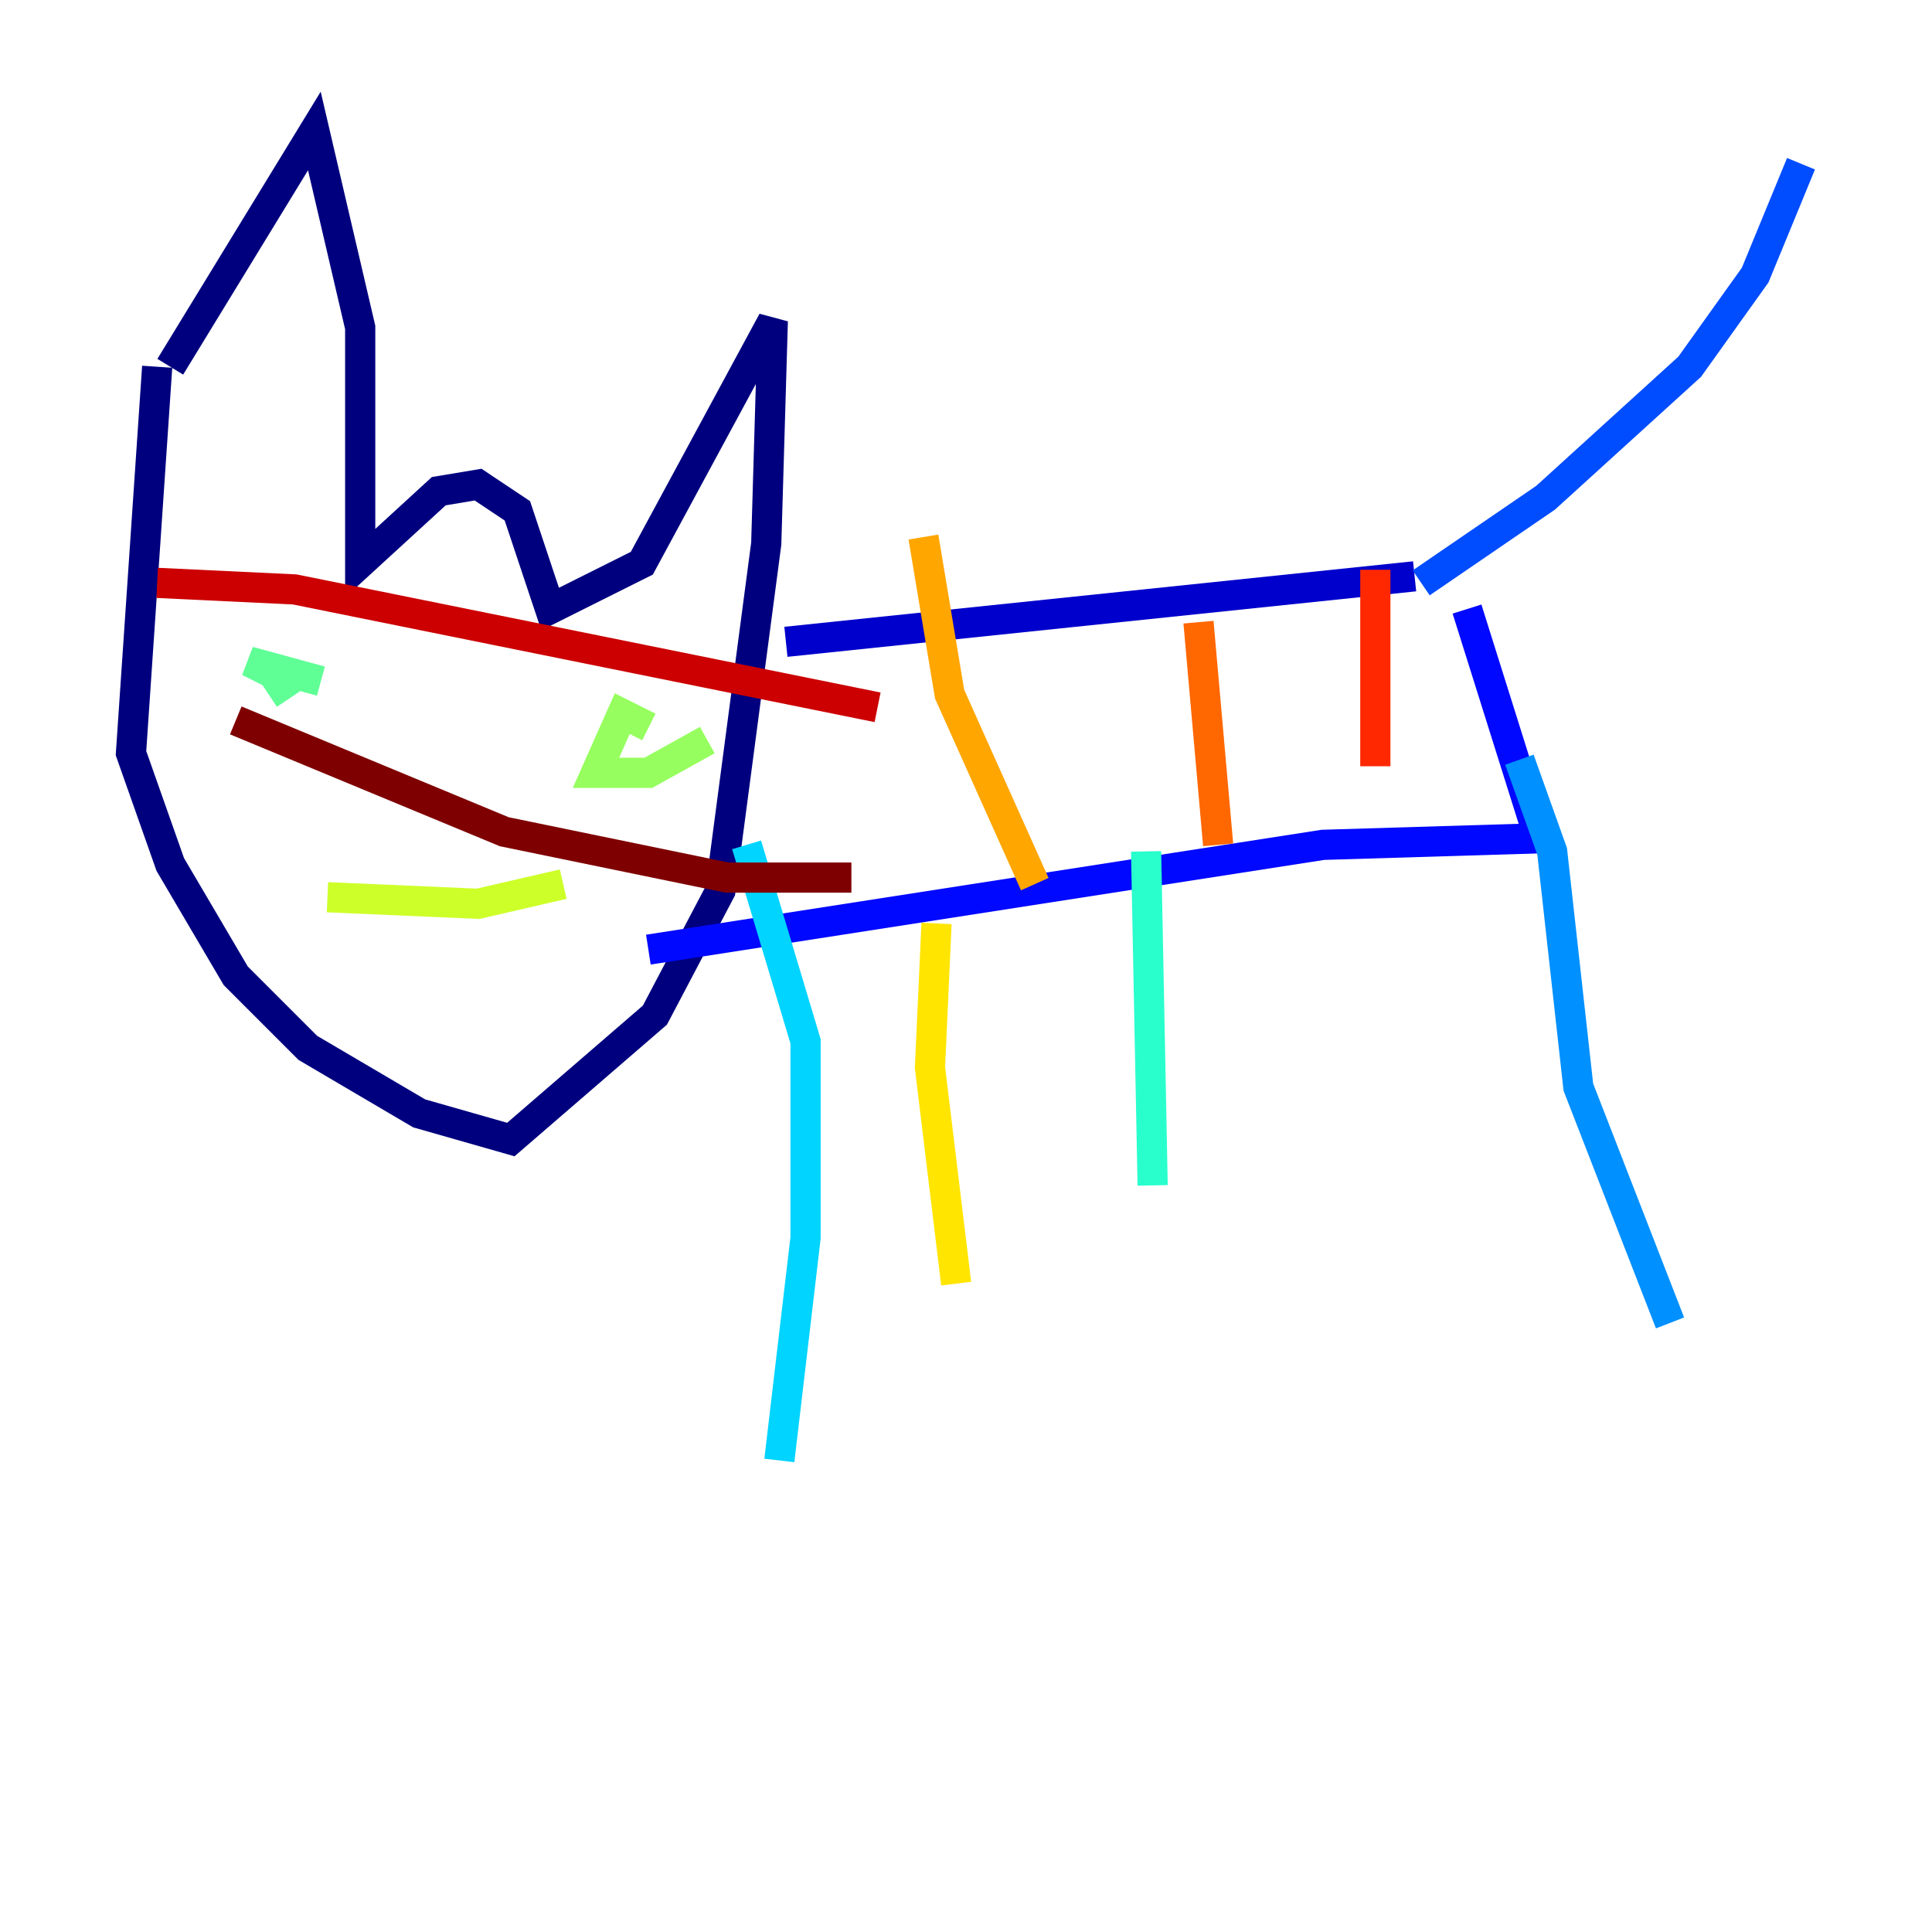 <?xml version="1.0" encoding="utf-8" ?>
<svg baseProfile="tiny" height="128" version="1.2" viewBox="0,0,128,128" width="128" xmlns="http://www.w3.org/2000/svg" xmlns:ev="http://www.w3.org/2001/xml-events" xmlns:xlink="http://www.w3.org/1999/xlink"><defs /><polyline fill="none" points="10.414,24.298 8.678,49.898 11.281,57.275 15.62,64.651 20.393,69.424 27.77,73.763 33.844,75.498 43.39,67.254 47.729,59.01 50.766,36.014 51.2,21.261 42.522,37.315 36.447,40.352 34.278,33.844 31.675,32.108 29.071,32.542 23.864,37.315 23.864,21.695 20.827,8.678 11.281,24.298" stroke="#00007f" stroke-width="2" /><polyline fill="none" points="52.068,42.522 93.722,38.183" stroke="#0000cc" stroke-width="2" /><polyline fill="none" points="42.956,62.915 87.647,55.973 101.966,55.539 97.193,40.352" stroke="#0008ff" stroke-width="2" /><polyline fill="none" points="94.156,38.617 102.4,32.976 111.946,24.298 116.285,18.224 119.322,10.848" stroke="#004cff" stroke-width="2" /><polyline fill="none" points="100.664,50.332 102.834,56.407 104.57,72.027 110.644,87.647" stroke="#0090ff" stroke-width="2" /><polyline fill="none" points="49.464,55.973 53.37,68.99 53.37,82.007 51.634,96.759" stroke="#00d4ff" stroke-width="2" /><polyline fill="none" points="75.932,56.407 76.366,78.536" stroke="#29ffcd" stroke-width="2" /><polyline fill="none" points="17.79,45.993 19.091,45.125 16.488,43.824 21.261,45.125" stroke="#5fff96" stroke-width="2" /><polyline fill="none" points="41.654,48.597 42.088,47.729 41.22,47.295 39.485,51.2 42.956,51.2 46.861,49.031" stroke="#96ff5f" stroke-width="2" /><polyline fill="none" points="21.695,59.444 31.675,59.878 37.315,58.576" stroke="#cdff29" stroke-width="2" /><polyline fill="none" points="62.047,61.18 61.614,70.725 63.349,85.044" stroke="#ffe500" stroke-width="2" /><polyline fill="none" points="61.18,35.58 62.915,45.993 68.556,58.576" stroke="#ffa600" stroke-width="2" /><polyline fill="none" points="79.403,41.22 80.705,55.973" stroke="#ff6700" stroke-width="2" /><polyline fill="none" points="91.119,37.749 91.119,50.766" stroke="#ff2800" stroke-width="2" /><polyline fill="none" points="10.414,38.617 19.525,39.051 58.142,46.861" stroke="#cc0000" stroke-width="2" /><polyline fill="none" points="15.62,47.729 33.41,55.105 48.163,58.142 56.407,58.142" stroke="#7f0000" stroke-width="2" /></svg>